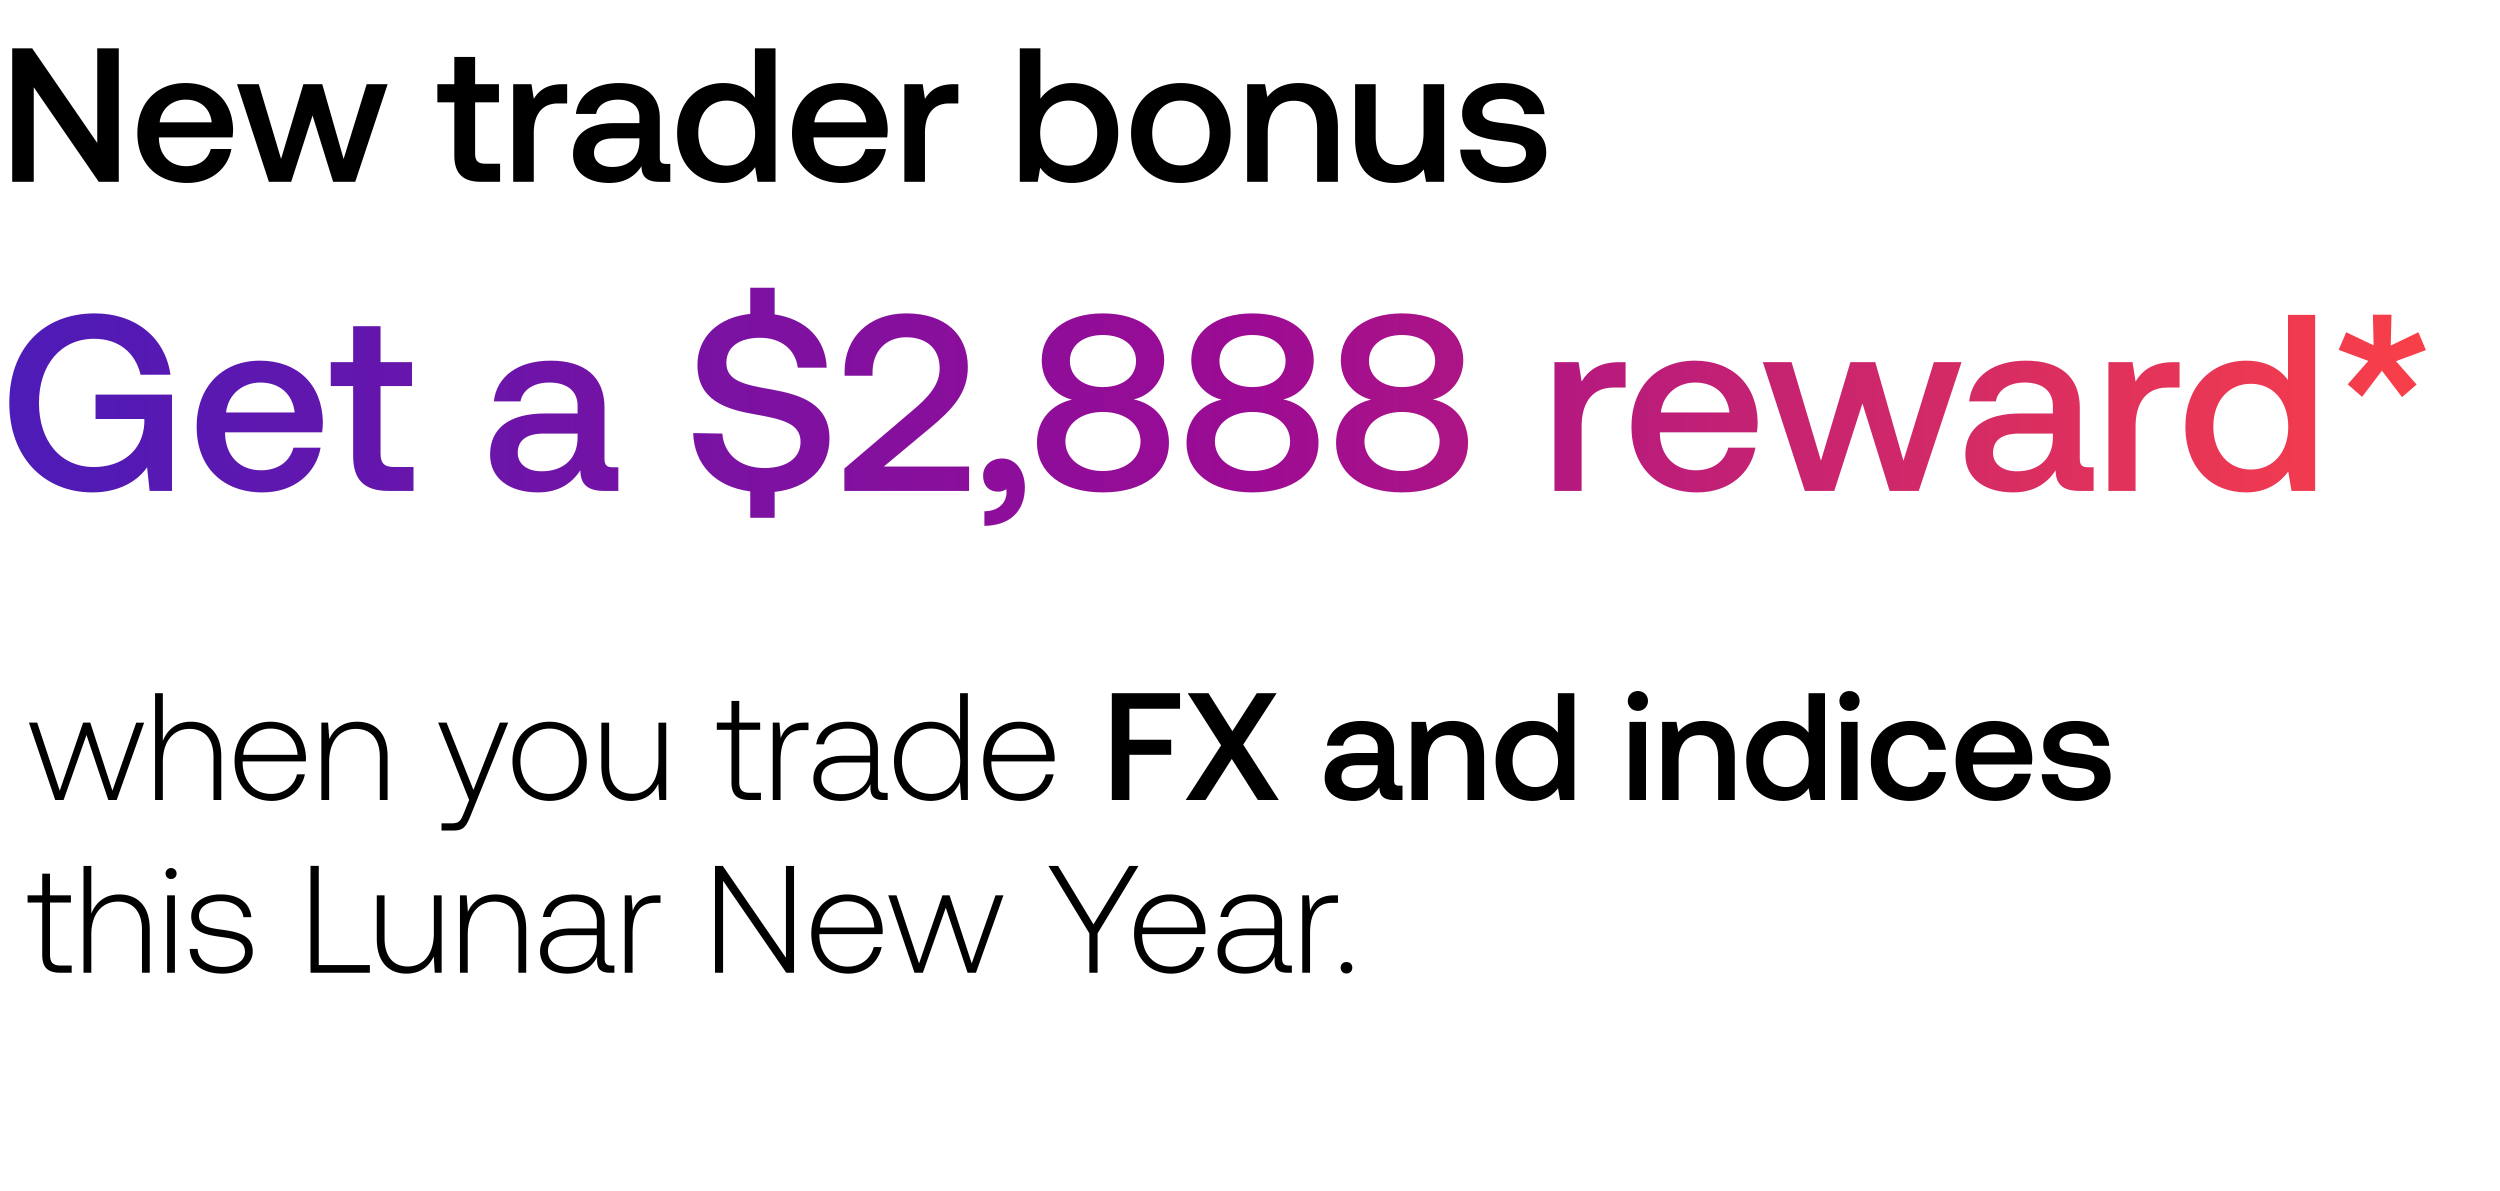 <svg width="275" height="131" viewBox="0 0 275 131" fill="none" xmlns="http://www.w3.org/2000/svg"><path d="M6.072 88h.923l2.518-7.151 2.4 7.151h.924l3.021-8.51h-.873l-2.618 7.486-2.434-7.487h-.79l-2.568 7.487-2.484-7.487h-.906L6.072 88zm14.912-8.611c-1.595 0-2.585.89-3.072 2.115v-5.255h-.856V88h.856v-4.197c0-2.215 1.125-3.625 2.938-3.625 1.628 0 2.635 1.074 2.635 3.088V88h.856v-4.767c0-2.686-1.427-3.844-3.357-3.844zm8.897 8.712c1.864 0 3.29-1.209 3.66-2.921h-.873c-.336 1.326-1.46 2.148-2.854 2.148-1.897 0-3.088-1.443-3.122-3.424v-.15h6.95c0-.119.016-.253.016-.354-.084-2.534-1.645-4.011-3.928-4.011-2.333 0-3.928 1.779-3.928 4.297 0 2.669 1.662 4.415 4.08 4.415zm-3.122-5.07c.134-1.729 1.427-2.887 2.988-2.887 1.662 0 2.854 1.024 2.988 2.887H26.76zm12.52-3.642c-1.562 0-2.569.805-3.056 1.913l-.134-1.813h-.739V88h.857v-4.197c0-2.215 1.124-3.625 2.937-3.625 1.645 0 2.636 1.074 2.636 3.088V88h.856v-4.767c0-2.686-1.427-3.844-3.358-3.844zM51.605 88l-.553 1.376c-.387.94-.538 1.192-1.41 1.192h-1.075v.79h1.31c1.14 0 1.41-.437 1.947-1.78l4.079-10.089h-.924l-2.903 7.403-2.955-7.403H48.2L51.606 88zm8.848.1c2.4 0 4.096-1.779 4.096-4.364 0-2.568-1.695-4.347-4.096-4.347-2.4 0-4.079 1.779-4.079 4.347 0 2.585 1.679 4.365 4.08 4.365zm0-.771c-1.897 0-3.206-1.478-3.206-3.593 0-2.098 1.31-3.592 3.206-3.592 1.897 0 3.206 1.494 3.206 3.592 0 2.115-1.309 3.593-3.206 3.593zm11.974-3.66c0 2.233-1.107 3.643-2.87 3.643-1.578 0-2.552-1.075-2.552-3.106V79.49h-.856v4.768c0 2.669 1.394 3.844 3.274 3.844 1.51 0 2.5-.806 2.988-1.897L72.529 88h.756v-8.51h-.856v4.18zm8.034 2.35c0 1.36.554 1.981 1.998 1.981h1.242v-.789h-1.175c-.89 0-1.209-.336-1.209-1.209v-5.724h2.3v-.789h-2.3v-2.383h-.856v2.383h-1.611v.79h1.611v5.74zm8.017-6.53c-1.578 0-2.249.756-2.602 1.696l-.134-1.696h-.738V88h.856v-4.314c0-1.73.453-3.374 2.45-3.374h.622v-.823h-.454zm8.848 7.722c-.503 0-.755-.168-.755-.823v-3.961c0-1.947-1.192-3.038-3.324-3.038-1.947 0-3.24.94-3.458 2.484h.856c.219-1.04 1.125-1.729 2.569-1.729 1.594 0 2.5.84 2.5 2.25v.738H92.83c-2.183 0-3.358.94-3.358 2.535 0 1.51 1.192 2.434 3.005 2.434 1.729 0 2.753-.79 3.273-1.847v.302c-.033 1.008.386 1.444 1.394 1.444h.503v-.789h-.319zm-1.611-2.652c0 1.628-1.158 2.803-3.173 2.803-1.36 0-2.199-.688-2.199-1.746 0-1.124.84-1.745 2.417-1.745h2.955v.688zm9.893-3.156c-.52-1.209-1.661-2.014-3.256-2.014-2.333 0-4.012 1.779-4.012 4.347 0 2.686 1.679 4.365 4.012 4.365 1.595 0 2.703-.856 3.24-2.048l.134 1.947h.739V76.25h-.857v5.153zm-3.189 5.925c-1.897 0-3.206-1.477-3.206-3.592 0-2.098 1.309-3.592 3.206-3.592s3.206 1.494 3.206 3.61c0 2.097-1.309 3.575-3.206 3.575zm9.819.773c1.864 0 3.291-1.209 3.66-2.921h-.873c-.336 1.326-1.46 2.148-2.854 2.148-1.897 0-3.088-1.443-3.122-3.424v-.15H116c0-.119.016-.253.016-.354-.084-2.534-1.645-4.011-3.928-4.011-2.333 0-3.928 1.779-3.928 4.297 0 2.669 1.662 4.415 4.079 4.415zm-3.122-5.07c.134-1.729 1.427-2.887 2.988-2.887 1.662 0 2.854 1.024 2.988 2.887h-5.976zM122.3 88h1.931v-4.969h4.599V81.37h-4.599v-3.407h5.573v-1.713H122.3V88zm8.127 0h2.183l2.887-4.516 2.87 4.516h2.3l-3.911-6.093 3.676-5.657h-2.182l-2.686 4.18-2.635-4.18h-2.283l3.676 5.74-3.895 6.01zm23.478-1.578c-.369 0-.554-.117-.554-.554v-3.441c0-2.031-1.309-3.122-3.592-3.122-2.166 0-3.609 1.04-3.794 2.72h1.78c.134-.756.856-1.26 1.93-1.26 1.192 0 1.88.588 1.88 1.544v.52h-2.165c-2.401 0-3.677.991-3.677 2.754 0 1.594 1.31 2.518 3.19 2.518 1.393 0 2.266-.605 2.837-1.477 0 .856.403 1.376 1.578 1.376h.956v-1.578h-.369zm-2.35-1.947c-.017 1.326-.89 2.216-2.4 2.216-.991 0-1.595-.504-1.595-1.226 0-.873.621-1.292 1.746-1.292h2.249v.302zm8.239-5.17c-1.393 0-2.216.554-2.753 1.225l-.201-1.125h-1.578V88h1.813v-4.33c0-1.747.856-2.804 2.3-2.804 1.359 0 2.048.873 2.048 2.501V88h1.829v-4.784c0-2.87-1.561-3.911-3.458-3.911zm11.571 1.292c-.554-.755-1.477-1.292-2.786-1.292-2.333 0-4.062 1.745-4.062 4.398 0 2.753 1.729 4.398 4.062 4.398 1.36 0 2.249-.638 2.803-1.394L171.6 88h1.578V76.25h-1.813v4.347zm-2.484 5.976c-1.511 0-2.501-1.175-2.501-2.87 0-1.679.99-2.854 2.501-2.854s2.501 1.175 2.501 2.887c0 1.662-.99 2.837-2.501 2.837zm11.287-8.376c.621 0 1.108-.454 1.108-1.091 0-.638-.487-1.091-1.108-1.091-.621 0-1.108.453-1.108 1.09 0 .638.487 1.092 1.108 1.092zM179.245 88h1.813v-8.595h-1.813V88zm8.122-8.695c-1.393 0-2.216.554-2.753 1.225l-.201-1.125h-1.578V88h1.813v-4.33c0-1.747.856-2.804 2.3-2.804 1.359 0 2.047.873 2.047 2.501V88h1.83v-4.784c0-2.87-1.561-3.911-3.458-3.911zm11.571 1.292c-.554-.755-1.477-1.292-2.786-1.292-2.334 0-4.063 1.745-4.063 4.398 0 2.753 1.729 4.398 4.063 4.398 1.359 0 2.249-.638 2.803-1.394l.218 1.293h1.578V76.25h-1.813v4.347zm-2.484 5.976c-1.511 0-2.501-1.175-2.501-2.87 0-1.679.99-2.854 2.501-2.854s2.501 1.175 2.501 2.887c0 1.662-.99 2.837-2.501 2.837zm6.992-8.376c.621 0 1.108-.454 1.108-1.091 0-.638-.487-1.091-1.108-1.091-.621 0-1.108.453-1.108 1.09 0 .638.487 1.092 1.108 1.092zM202.523 88h1.813v-8.595h-1.813V88zm7.535.1c2.199 0 3.659-1.225 3.995-3.172h-1.914c-.218.99-.957 1.628-2.065 1.628-1.46 0-2.417-1.158-2.417-2.837 0-1.695.957-2.87 2.417-2.87 1.125 0 1.847.621 2.082 1.628h1.897c-.353-1.947-1.729-3.172-3.945-3.172-2.602 0-4.314 1.762-4.314 4.414 0 2.686 1.662 4.382 4.264 4.382zm9.461 0c2.132 0 3.576-1.292 3.878-2.987h-1.813c-.252.957-1.057 1.51-2.165 1.51-1.427 0-2.35-.956-2.401-2.417v-.117h6.48c.033-.235.05-.47.05-.689-.05-2.517-1.712-4.095-4.196-4.095-2.535 0-4.231 1.762-4.231 4.414 0 2.636 1.696 4.382 4.398 4.382zm-2.434-5.337c.135-1.226 1.125-1.998 2.283-1.998 1.259 0 2.149.722 2.3 1.998h-4.583zm7.51 2.4c.051 1.863 1.629 2.938 3.928 2.938 2.082 0 3.643-1.041 3.643-2.686 0-1.914-1.595-2.317-3.559-2.552-1.242-.134-2.064-.235-2.064-1.04 0-.689.705-1.125 1.779-1.125 1.074 0 1.813.554 1.914 1.343h1.779c-.118-1.763-1.612-2.736-3.727-2.736-2.064-.017-3.525 1.04-3.525 2.669 0 1.78 1.545 2.199 3.509 2.434 1.326.168 2.115.235 2.115 1.158 0 .688-.739 1.125-1.864 1.125-1.309 0-2.081-.638-2.148-1.528h-1.78zM4.645 105.02c0 1.36.554 1.981 1.998 1.981h1.242v-.789H6.71c-.89 0-1.209-.336-1.209-1.209v-5.724h2.3v-.789H5.5v-2.383h-.856v2.383H3.034v.79h1.611v5.74zm8.47-6.63c-1.594 0-2.585.89-3.072 2.115v-5.255h-.856V107h.857v-4.197c0-2.215 1.124-3.625 2.937-3.625 1.628 0 2.636 1.074 2.636 3.088V107h.856v-4.767c0-2.686-1.427-3.844-3.358-3.844zm5.705-1.696a.591.591 0 00.604-.604.591.591 0 00-.604-.604.591.591 0 00-.604.604c0 .352.268.604.604.604zM18.384 107h.856v-8.51h-.856V107zm2.482-2.619c.068 1.763 1.494 2.72 3.626 2.72 1.83 0 3.307-.924 3.307-2.434 0-1.796-1.578-2.149-3.407-2.401-1.326-.184-2.502-.335-2.502-1.527 0-.974.957-1.612 2.4-1.612 1.36 0 2.334.655 2.485 1.763h.873c-.15-1.662-1.51-2.501-3.357-2.501-1.897-.017-3.257.956-3.257 2.417 0 1.712 1.578 2.031 3.324 2.266 1.427.201 2.585.386 2.585 1.645 0 1.007-1.057 1.645-2.45 1.645-1.629 0-2.686-.755-2.754-1.981h-.873zM40.688 107v-.839h-5.623V95.249h-.907V107h6.53zm7.036-4.331c0 2.233-1.107 3.643-2.87 3.643-1.578 0-2.552-1.075-2.552-3.106v-4.717h-.856v4.768c0 2.669 1.394 3.844 3.274 3.844 1.51 0 2.5-.806 2.988-1.897l.117 1.796h.755v-8.51h-.856v4.179zm6.8-4.28c-1.561 0-2.568.805-3.055 1.913l-.135-1.813h-.738V107h.856v-4.197c0-2.215 1.125-3.625 2.938-3.625 1.645 0 2.635 1.074 2.635 3.088V107h.856v-4.767c0-2.686-1.427-3.844-3.357-3.844zm12.739 7.822c-.504 0-.756-.168-.756-.822v-3.962c0-1.947-1.192-3.038-3.323-3.038-1.948 0-3.24.94-3.458 2.484h.856c.218-1.04 1.124-1.729 2.568-1.729 1.595 0 2.501.84 2.501 2.249v.739h-2.887c-2.182 0-3.357.94-3.357 2.535 0 1.51 1.192 2.434 3.004 2.434 1.73 0 2.753-.789 3.274-1.847v.302c-.034 1.008.386 1.444 1.393 1.444h.504v-.789h-.32zm-1.612-2.652c0 1.628-1.158 2.803-3.172 2.803-1.36 0-2.2-.688-2.2-1.746 0-1.124.84-1.745 2.418-1.745h2.954v.688zm6.55-5.07c-1.578 0-2.25.756-2.602 1.696l-.134-1.696h-.739V107h.857v-4.314c0-1.729.453-3.374 2.45-3.374h.621v-.823h-.453zM79.54 107V96.895L86.489 107h.855V95.25h-.89v10.105l-6.949-10.106h-.856V107h.89zm13.783.101c1.863 0 3.29-1.209 3.66-2.921h-.873c-.336 1.326-1.46 2.149-2.854 2.149-1.897 0-3.089-1.444-3.122-3.425v-.151h6.95c0-.117.016-.252.016-.352-.084-2.535-1.645-4.012-3.928-4.012-2.333 0-3.928 1.779-3.928 4.297 0 2.669 1.662 4.415 4.079 4.415zm-3.122-5.07c.134-1.729 1.427-2.887 2.988-2.887 1.662 0 2.853 1.024 2.988 2.887H90.2zM100.594 107h.923l2.518-7.151 2.4 7.151h.923l3.022-8.51h-.873l-2.619 7.486-2.434-7.487h-.789l-2.568 7.487-2.484-7.487h-.907l2.888 8.511zm19.235-4.331V107h.906v-4.331l4.499-7.42h-1.024l-3.928 6.43-3.895-6.43h-1.057l4.499 7.42zm9 4.432c1.863 0 3.29-1.209 3.66-2.921h-.873c-.336 1.326-1.461 2.149-2.854 2.149-1.897 0-3.089-1.444-3.122-3.425v-.151h6.949c0-.117.017-.252.017-.352-.084-2.535-1.645-4.012-3.928-4.012-2.333 0-3.928 1.779-3.928 4.297 0 2.669 1.662 4.415 4.079 4.415zm-3.122-5.07c.134-1.729 1.427-2.887 2.988-2.887 1.662 0 2.853 1.024 2.988 2.887h-5.976zm16.078 4.18c-.504 0-.756-.168-.756-.822v-3.962c0-1.947-1.191-3.038-3.323-3.038-1.947 0-3.24.94-3.458 2.484h.856c.218-1.04 1.125-1.729 2.568-1.729 1.595 0 2.501.84 2.501 2.249v.739h-2.887c-2.182 0-3.357.94-3.357 2.535 0 1.51 1.192 2.434 3.005 2.434 1.729 0 2.753-.789 3.273-1.847v.302c-.034 1.008.386 1.444 1.393 1.444h.504v-.789h-.319zm-1.612-2.652c0 1.628-1.158 2.803-3.172 2.803-1.36 0-2.199-.688-2.199-1.746 0-1.124.839-1.745 2.417-1.745h2.954v.688zm6.55-5.07c-1.577 0-2.249.756-2.601 1.696l-.135-1.696h-.738V107h.856v-4.314c0-1.729.453-3.374 2.451-3.374h.621v-.823h-.454zm.753 7.957c0 .386.268.638.638.638.369 0 .637-.252.637-.638s-.268-.621-.637-.621c-.37 0-.638.235-.638.621zM3.712 20V9.598L10.864 20h2.202V5.32h-2.37v10.402L3.544 5.319H1.342V20h2.37zm16.894.126c2.663 0 4.467-1.615 4.845-3.733h-2.265c-.315 1.195-1.322 1.887-2.706 1.887-1.783 0-2.936-1.195-2.999-3.02v-.147h8.095c.042-.293.063-.587.063-.86-.063-3.145-2.139-5.117-5.243-5.117-3.167 0-5.285 2.202-5.285 5.516 0 3.293 2.118 5.474 5.495 5.474zm-3.041-6.67c.168-1.53 1.405-2.495 2.852-2.495 1.573 0 2.685.902 2.873 2.496h-5.725zM29.576 20h2.454l2.35-7.298L36.643 20h2.433l3.565-10.738h-2.307l-2.537 8.221-2.35-8.22h-2.075l-2.454 8.22-2.454-8.22h-2.39L29.576 20zm20.4-2.915c0 1.95.882 2.915 2.937 2.915h2.097v-1.992h-1.594c-.86 0-1.153-.315-1.153-1.154v-5.6h2.621V9.262h-2.621V6.263h-2.286v3H48.11v1.992h1.867v5.83zm11.907-7.823c-1.762 0-2.622.713-3.167 1.615l-.252-1.615h-2.013V20h2.265v-5.39c0-1.657.65-3.23 2.663-3.23h1.007V9.262h-.503zM73.27 18.03c-.461 0-.692-.147-.692-.692v-4.3c0-2.538-1.636-3.9-4.488-3.9-2.705 0-4.509 1.3-4.74 3.397h2.223c.168-.944 1.07-1.573 2.412-1.573 1.49 0 2.35.734 2.35 1.93v.65h-2.706c-3 0-4.593 1.237-4.593 3.439 0 1.992 1.636 3.146 3.985 3.146 1.74 0 2.83-.755 3.544-1.846 0 1.07.503 1.72 1.971 1.72h1.196v-1.971h-.462zm-2.936-2.433c-.02 1.657-1.111 2.768-2.999 2.768-1.237 0-1.992-.629-1.992-1.53 0-1.091.776-1.616 2.181-1.616h2.81v.378zm12.708-4.845c-.692-.944-1.846-1.615-3.481-1.615-2.916 0-5.076 2.181-5.076 5.495 0 3.44 2.16 5.495 5.076 5.495 1.698 0 2.81-.797 3.502-1.74L83.335 20h1.972V5.32h-2.265v5.431zm-3.104 7.466c-1.888 0-3.125-1.468-3.125-3.586 0-2.097 1.237-3.565 3.125-3.565s3.125 1.468 3.125 3.607c0 2.076-1.237 3.544-3.125 3.544zm12.679 1.909c2.663 0 4.467-1.615 4.844-3.733h-2.265c-.314 1.195-1.321 1.887-2.705 1.887-1.783 0-2.936-1.195-3-3.02v-.147h8.096c.042-.293.063-.587.063-.86-.063-3.145-2.14-5.117-5.243-5.117-3.167 0-5.285 2.202-5.285 5.516 0 3.293 2.118 5.474 5.495 5.474zm-3.041-6.67c.167-1.53 1.405-2.495 2.852-2.495 1.573 0 2.684.902 2.873 2.496h-5.725zm15.337-4.194c-1.762 0-2.622.713-3.167 1.615l-.251-1.615h-2.014V20h2.265v-5.39c0-1.657.65-3.23 2.664-3.23h1.006V9.262h-.503zm13.013-.126c-1.657 0-2.769.755-3.482 1.72V5.319h-2.265V20h1.972l.272-1.552c.671.965 1.825 1.678 3.503 1.678 2.936 0 5.075-2.202 5.075-5.495 0-3.46-2.139-5.495-5.075-5.495zm-.378 9.081c-1.887 0-3.125-1.489-3.125-3.607 0-2.076 1.238-3.544 3.125-3.544 1.888 0 3.146 1.468 3.146 3.565 0 2.118-1.258 3.586-3.146 3.586zm12.343 1.909c3.272 0 5.474-2.202 5.474-5.495 0-3.272-2.202-5.495-5.474-5.495-3.271 0-5.473 2.223-5.473 5.495 0 3.293 2.202 5.495 5.473 5.495zm0-1.93c-1.908 0-3.146-1.489-3.146-3.565 0-2.076 1.238-3.565 3.146-3.565 1.909 0 3.167 1.489 3.167 3.565 0 2.076-1.258 3.565-3.167 3.565zm12.958-9.06c-1.741 0-2.768.692-3.439 1.531l-.252-1.405h-1.972V20h2.265v-5.41c0-2.182 1.07-3.503 2.874-3.503 1.698 0 2.558 1.09 2.558 3.125V20h2.286v-5.977c0-3.586-1.95-4.887-4.32-4.887zm13.742 5.495c0 2.223-1.049 3.523-2.769 3.523-1.657 0-2.496-1.07-2.496-3.166V9.262h-2.265v5.977c0 3.67 1.951 4.887 4.237 4.887 1.657 0 2.642-.671 3.314-1.49l.251 1.364h1.993V9.262h-2.265v5.37zm4.035 1.825c.063 2.328 2.035 3.67 4.908 3.67 2.6 0 4.551-1.3 4.551-3.356 0-2.39-1.993-2.894-4.446-3.188-1.552-.167-2.58-.293-2.58-1.3 0-.86.881-1.405 2.223-1.405 1.342 0 2.265.692 2.391 1.678h2.223c-.147-2.202-2.013-3.419-4.656-3.419-2.579-.02-4.404 1.3-4.404 3.335 0 2.223 1.929 2.747 4.383 3.04 1.657.21 2.643.295 2.643 1.448 0 .86-.923 1.405-2.328 1.405-1.636 0-2.601-.797-2.685-1.908h-2.223z" fill="#000"/><path d="M10.179 54.166c3.07 0 5.061-1.383 6.002-2.766l.276 2.6h2.462V43.406h-8.408v2.683h5.366v.47c-.166 3.126-2.573 4.813-5.56 4.813-3.706 0-6.03-2.904-6.03-7.053s2.379-7.053 6.058-7.053c2.683 0 4.536 1.494 5.117 3.955h3.291c-.58-4.093-3.845-6.749-8.325-6.749-5.754 0-9.405 3.956-9.405 9.847 0 5.892 3.734 9.847 9.156 9.847zm18.699 0c3.513 0 5.891-2.13 6.39-4.923H32.28c-.415 1.576-1.743 2.489-3.568 2.489-2.351 0-3.872-1.577-3.956-3.983v-.194h10.677c.055-.387.083-.774.083-1.134-.083-4.149-2.821-6.749-6.915-6.749-4.176 0-6.97 2.905-6.97 7.275 0 4.342 2.794 7.219 7.247 7.219zm-4.01-8.796c.22-2.019 1.852-3.291 3.76-3.291 2.075 0 3.541 1.19 3.79 3.291h-7.55zm13.979 4.785c0 2.573 1.161 3.845 3.872 3.845h2.766v-2.628h-2.102c-1.134 0-1.522-.414-1.522-1.52v-7.386h3.458v-2.628H41.86v-3.955h-3.014v3.955h-2.462v2.628h2.462v7.69zm28.56 1.245c-.609 0-.913-.194-.913-.913v-5.67c0-3.347-2.158-5.145-5.92-5.145-3.567 0-5.946 1.715-6.25 4.481h2.932c.22-1.245 1.41-2.074 3.18-2.074 1.964 0 3.098.968 3.098 2.544v.858h-3.568c-3.955 0-6.057 1.632-6.057 4.536 0 2.628 2.157 4.149 5.255 4.149 2.296 0 3.734-.996 4.675-2.434 0 1.41.663 2.268 2.6 2.268h1.576v-2.6h-.608zm-3.873-3.209c-.027 2.186-1.466 3.652-3.955 3.652-1.632 0-2.628-.83-2.628-2.02 0-1.438 1.024-2.13 2.877-2.13h3.706v.498zm21.4-5.338c-3.043-.525-5.034-.94-5.034-2.932 0-1.825 1.521-2.766 3.706-2.766 2.352 0 3.9 1.328 4.15 3.292h3.18c-.11-3.126-2.24-5.338-5.725-5.864v-2.932h-2.683v2.877c-3.513.36-5.809 2.544-5.809 5.615 0 3.844 3.043 4.868 6.251 5.42 3.07.554 5.09.997 5.09 3.043 0 1.854-1.66 2.877-3.956 2.877-2.71 0-4.48-1.521-4.647-3.79l-3.208-.055c.11 3.43 2.406 5.92 6.279 6.417v2.905h2.683v-2.85c3.623-.387 6.03-2.682 6.03-5.835.027-3.817-3.098-4.84-6.307-5.422zM92.88 54h13.719v-2.683h-9.377l5.145-4.287c2.351-1.964 4.094-3.762 4.094-6.639 0-3.54-2.434-5.919-6.777-5.919-4.121 0-6.777 2.683-6.777 6.362v.498h3.07V41c0-2.406 1.494-3.9 3.707-3.9s3.679 1.217 3.679 3.43c0 1.853-1.3 3.208-3.043 4.674l-7.44 6.334V54zm17.367-3.568c-1.273 0-2.103.83-2.103 1.88 0 1.19.72 1.771 1.632 1.771.332 0 .664-.083.913-.277.028.111.028.25.028.36 0 .968-.692 2.047-2.434 2.074v1.605c2.738-.028 4.453-1.55 4.453-4.232 0-1.77-.968-3.181-2.489-3.181zm14.467-6.5c1.798-.415 3.347-2.047 3.347-4.315 0-3.015-2.6-5.145-6.749-5.145-4.121 0-6.721 2.13-6.721 5.145 0 2.351 1.549 3.9 3.319 4.343-2.075.47-3.845 2.074-3.845 4.757 0 3.209 2.683 5.449 7.247 5.449s7.274-2.24 7.274-5.449c0-2.738-1.798-4.343-3.872-4.785zm-3.402-7.08c2.213 0 3.651 1.16 3.651 2.848 0 1.715-1.438 2.877-3.651 2.877-2.185 0-3.624-1.162-3.624-2.877 0-1.687 1.439-2.849 3.624-2.849zm0 14.963c-2.434 0-4.121-1.383-4.121-3.264 0-1.88 1.687-3.236 4.121-3.236 2.462 0 4.149 1.355 4.149 3.236 0 1.88-1.687 3.264-4.149 3.264zm19.852-7.883c1.798-.415 3.347-2.047 3.347-4.315 0-3.015-2.6-5.145-6.749-5.145-4.122 0-6.722 2.13-6.722 5.145 0 2.351 1.549 3.9 3.32 4.343-2.075.47-3.845 2.074-3.845 4.757 0 3.209 2.683 5.449 7.247 5.449 4.563 0 7.274-2.24 7.274-5.449 0-2.738-1.798-4.343-3.872-4.785zm-3.402-7.08c2.212 0 3.651 1.16 3.651 2.848 0 1.715-1.439 2.877-3.651 2.877-2.185 0-3.624-1.162-3.624-2.877 0-1.687 1.439-2.849 3.624-2.849zm0 14.963c-2.434 0-4.122-1.383-4.122-3.264 0-1.88 1.688-3.236 4.122-3.236 2.461 0 4.149 1.355 4.149 3.236 0 1.88-1.688 3.264-4.149 3.264zm19.852-7.883c1.797-.415 3.346-2.047 3.346-4.315 0-3.015-2.6-5.145-6.748-5.145-4.122 0-6.722 2.13-6.722 5.145 0 2.351 1.549 3.9 3.319 4.343-2.074.47-3.844 2.074-3.844 4.757 0 3.209 2.683 5.449 7.247 5.449 4.563 0 7.274-2.24 7.274-5.449 0-2.738-1.798-4.343-3.872-4.785zm-3.402-7.08c2.212 0 3.651 1.16 3.651 2.848 0 1.715-1.439 2.877-3.651 2.877-2.186 0-3.624-1.162-3.624-2.877 0-1.687 1.438-2.849 3.624-2.849zm0 14.963c-2.435 0-4.122-1.383-4.122-3.264 0-1.88 1.687-3.236 4.122-3.236 2.461 0 4.148 1.355 4.148 3.236 0 1.88-1.687 3.264-4.148 3.264zm23.941-11.977c-2.323 0-3.457.94-4.176 2.13l-.332-2.13h-2.656V54h2.988v-7.108c0-2.186.857-4.26 3.512-4.26h1.328v-2.794h-.664zm8.552 14.328c3.513 0 5.892-2.13 6.39-4.923h-2.988c-.414 1.576-1.742 2.489-3.568 2.489-2.351 0-3.872-1.577-3.955-3.983v-.194h10.677c.055-.387.083-.774.083-1.134-.083-4.149-2.822-6.749-6.915-6.749-4.177 0-6.97 2.905-6.97 7.275 0 4.342 2.793 7.219 7.246 7.219zm-4.01-8.796c.221-2.019 1.853-3.291 3.761-3.291 2.075 0 3.541 1.19 3.79 3.291h-7.551zM198.535 54h3.236l3.098-9.626L207.857 54h3.208l4.702-14.162h-3.042l-3.347 10.843-3.098-10.843h-2.738l-3.237 10.843-3.236-10.843h-3.153L198.535 54zm31.155-2.6c-.608 0-.913-.194-.913-.913v-5.67c0-3.347-2.157-5.145-5.919-5.145-3.568 0-5.947 1.715-6.251 4.481h2.932c.221-1.245 1.411-2.074 3.181-2.074 1.964 0 3.098.968 3.098 2.544v.858h-3.568c-3.956 0-6.058 1.632-6.058 4.536 0 2.628 2.158 4.149 5.255 4.149 2.296 0 3.735-.996 4.675-2.434 0 1.41.664 2.268 2.6 2.268h1.577v-2.6h-.609zm-3.872-3.209c-.028 2.186-1.466 3.652-3.956 3.652-1.632 0-2.627-.83-2.627-2.02 0-1.438 1.023-2.13 2.876-2.13h3.707v.498zm13.271-8.353c-2.323 0-3.457.94-4.176 2.13l-.332-2.13h-2.655V54h2.987v-7.108c0-2.186.857-4.26 3.513-4.26h1.327v-2.794h-.664zm12.591 1.964c-.913-1.245-2.434-2.13-4.592-2.13-3.844 0-6.693 2.877-6.693 7.247 0 4.536 2.849 7.247 6.693 7.247 2.241 0 3.707-1.051 4.62-2.296l.359 2.13h2.6V34.638h-2.987v7.164zm-4.094 9.847c-2.489 0-4.121-1.936-4.121-4.73 0-2.766 1.632-4.702 4.121-4.702 2.49 0 4.122 1.936 4.122 4.758 0 2.738-1.632 4.674-4.122 4.674zm18.436-15.102l-3.042 1.466.083-3.402h-2.047l.083 3.374-3.015-1.438-.83 1.936 3.264 1.217-2.268 2.572 1.577 1.383 2.185-2.876 2.213 2.904 1.604-1.383-2.268-2.572 3.291-1.217-.83-1.964z" fill="url(#paint0_linear_830_129)"/><defs><linearGradient id="paint0_linear_830_129" x1="275" y1="53" x2="0" y2="53" gradientUnits="userSpaceOnUse"><stop stop-color="#FF4343"/><stop offset=".5" stop-color="#9C0B93"/><stop offset="1" stop-color="#4C1BB7"/></linearGradient></defs></svg>